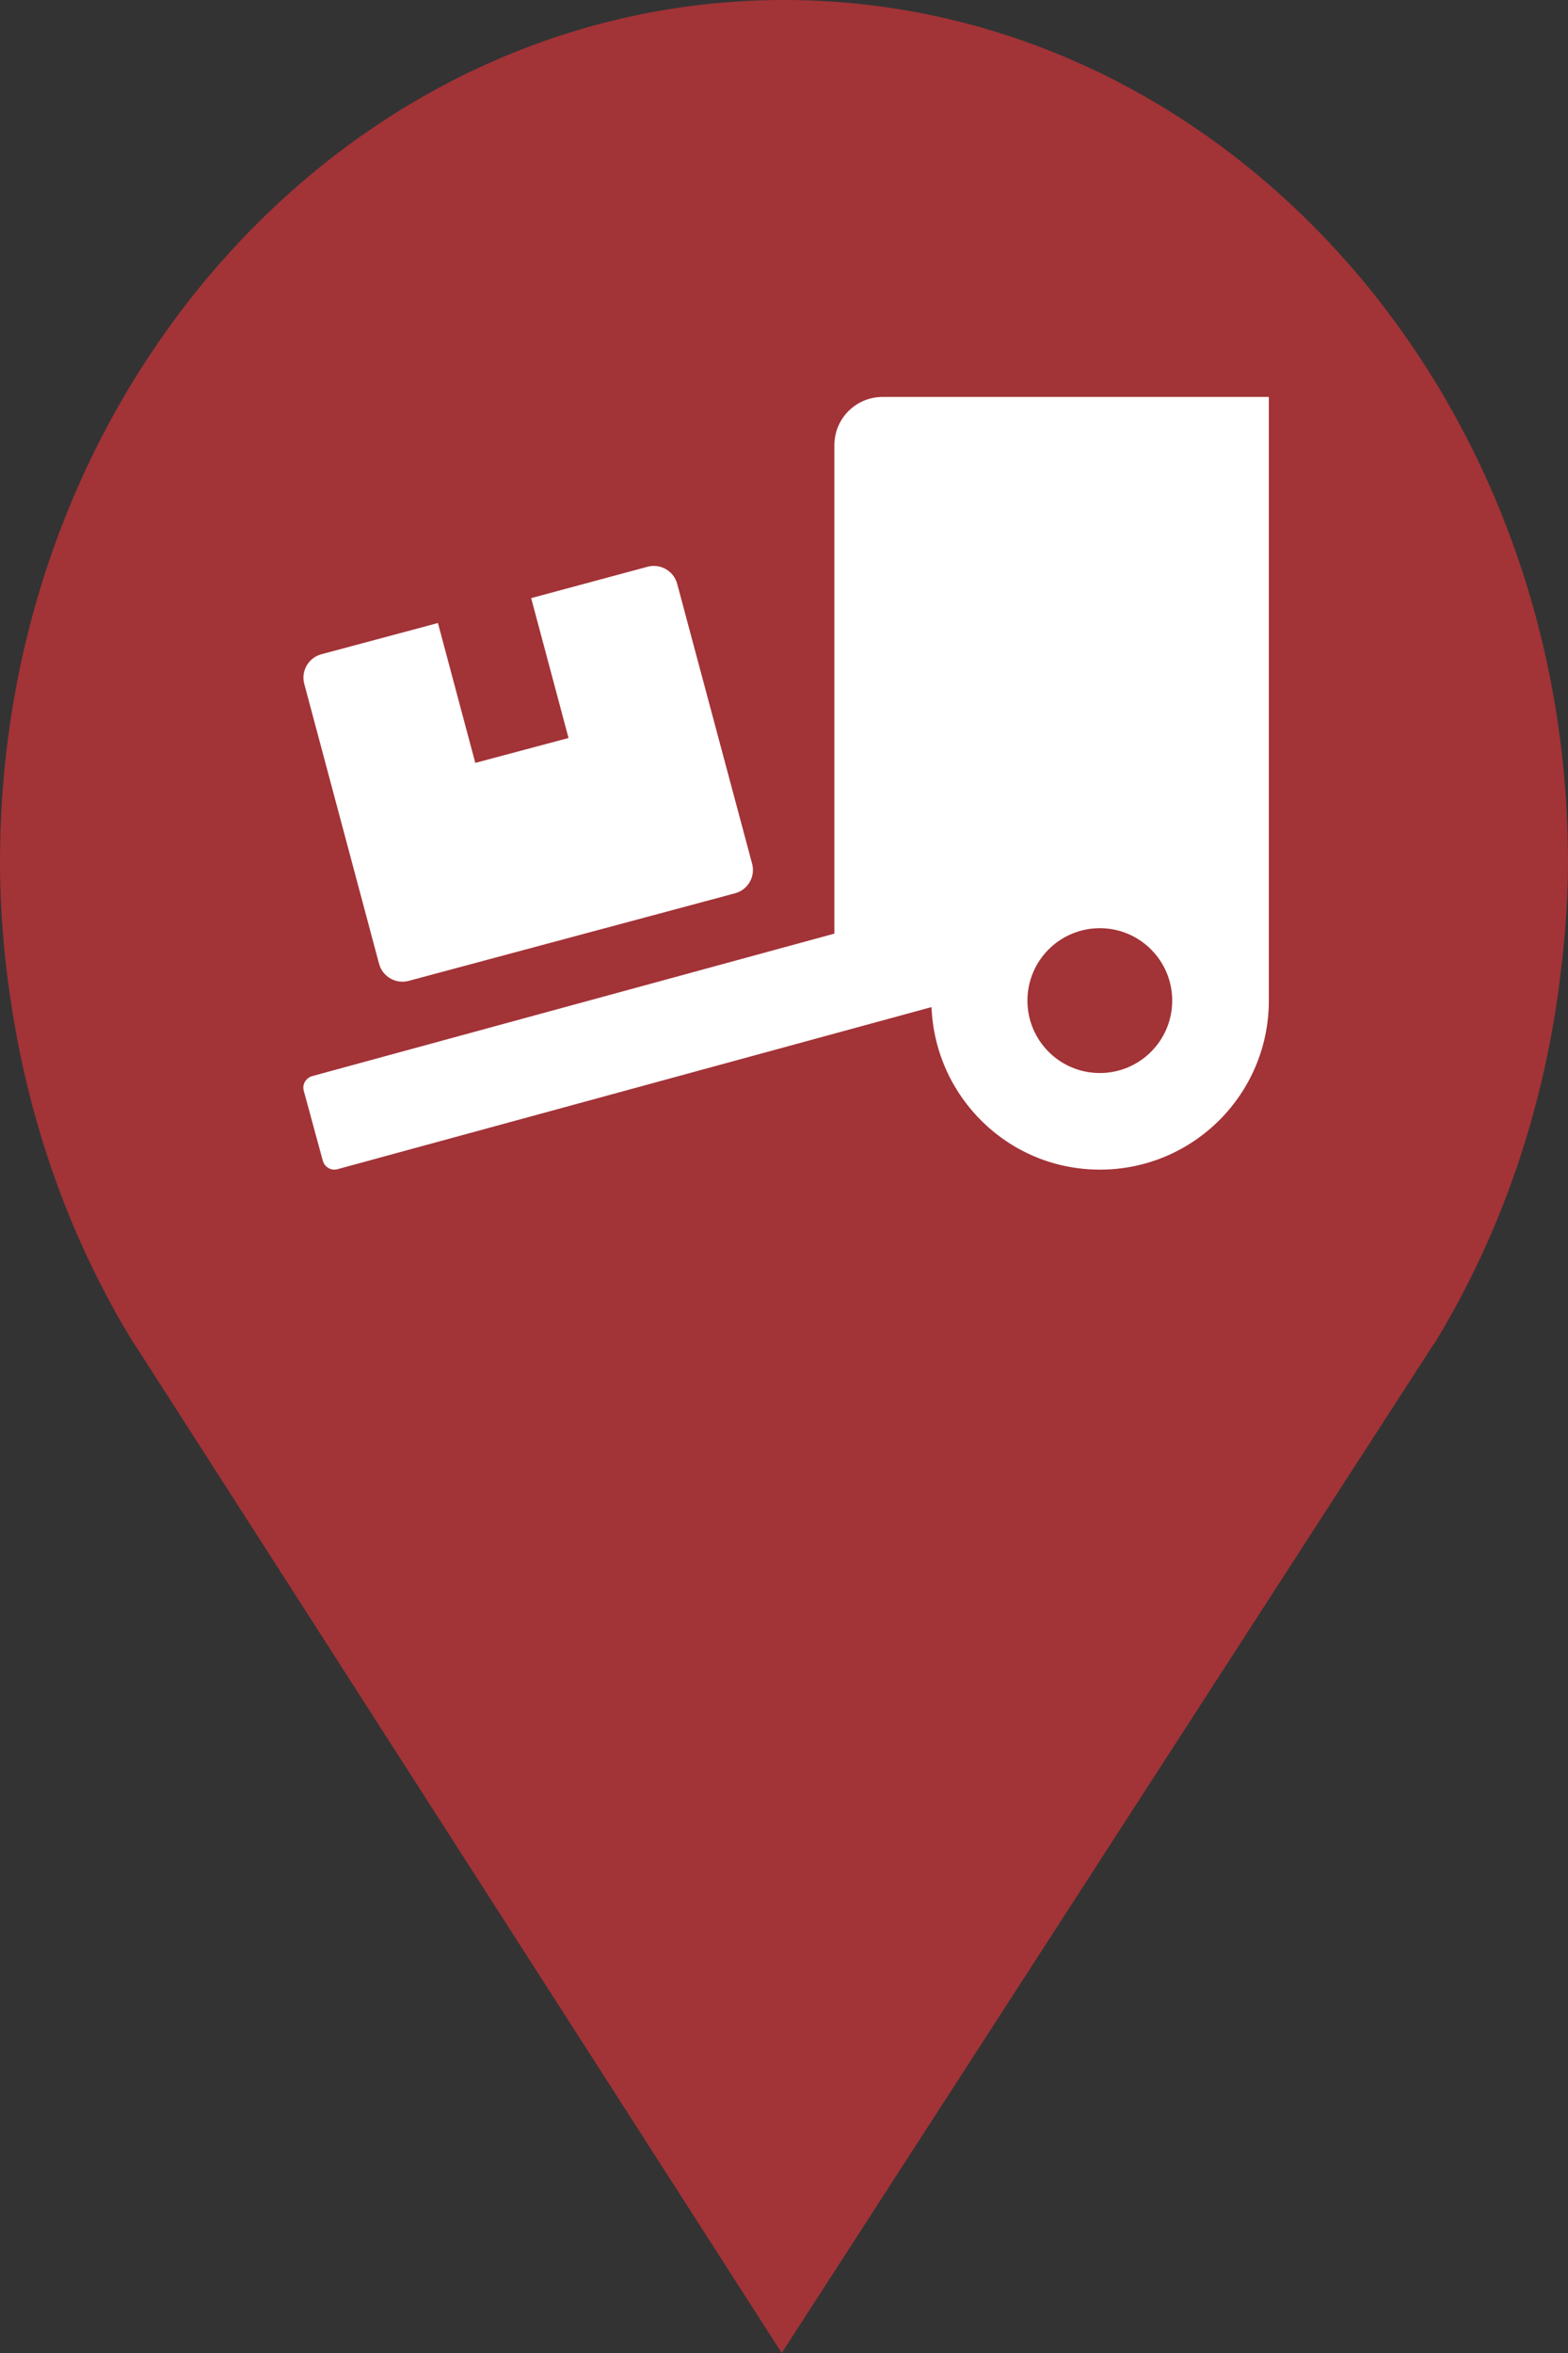 <?xml version="1.0" encoding="utf-8"?> <!DOCTYPE svg PUBLIC "-//W3C//DTD SVG 1.1//EN" "http://www.w3.org/Graphics/SVG/1.1/DTD/svg11.dtd"><svg version="1.1" id="marker-circle-blue" xmlns="http://www.w3.org/2000/svg" xmlns:xlink="http://www.w3.org/1999/xlink" x="0px"  y="0px" width="24px" height="36px" viewBox="0 0 24 36" enable-background="new 0 0 24 36" xml:space="preserve"><rect x="0" y="0" width="24" height="36" fill="#333333" stroke="none"/><path fill="#A23337" d="M12,0C5.371,0,0,5.903,0,13.187c0,0.829,0.079,1.643,0.212,2.424c0.302,1.785,0.924,3.448,1.81,4.901
	l0.107,0.163L11.965,36l9.952-15.393l0.045-0.064c0.949-1.555,1.595-3.343,1.875-5.269C23.934,14.589,24,13.899,24,13.187
	C24,5.905,18.629,0,12,0z"></path><path fill="#ffffff" transform="translate(4.5 4.5)" d="m1.302,10.246c0.053,0.196,0.256,0.314,0.453,0.261L6.751,9.167C6.948,9.114,7.065,8.911,7.012,8.715L5.865,4.432C5.812,4.235,5.608,4.118,5.412,4.171L3.63,4.651L4.202,6.791L2.775,7.172L2.203,5.032L0.418,5.51C0.222,5.563,0.104,5.766,0.157,5.962ZM9.01,1.573c-0.409,0,-0.739,0.33,-0.739,0.739V9.784L0.279,11.964c-0.099,0.028,-0.157,0.129,-0.129,0.226l0.291,1.069c0.028,0.099,0.129,0.157,0.226,0.129l9.091,-2.48c0.055,1.381,1.182,2.487,2.577,2.487c1.429,0,2.586,-1.157,2.586,-2.586V1.573ZM12.334,11.917c-0.612,0,-1.108,-0.496,-1.108,-1.108c0,-0.612,0.496,-1.108,1.108,-1.108c0.612,0,1.108,0.496,1.108,1.108c0,0.612,-0.496,1.108,-1.108,1.108z"></path> </svg>